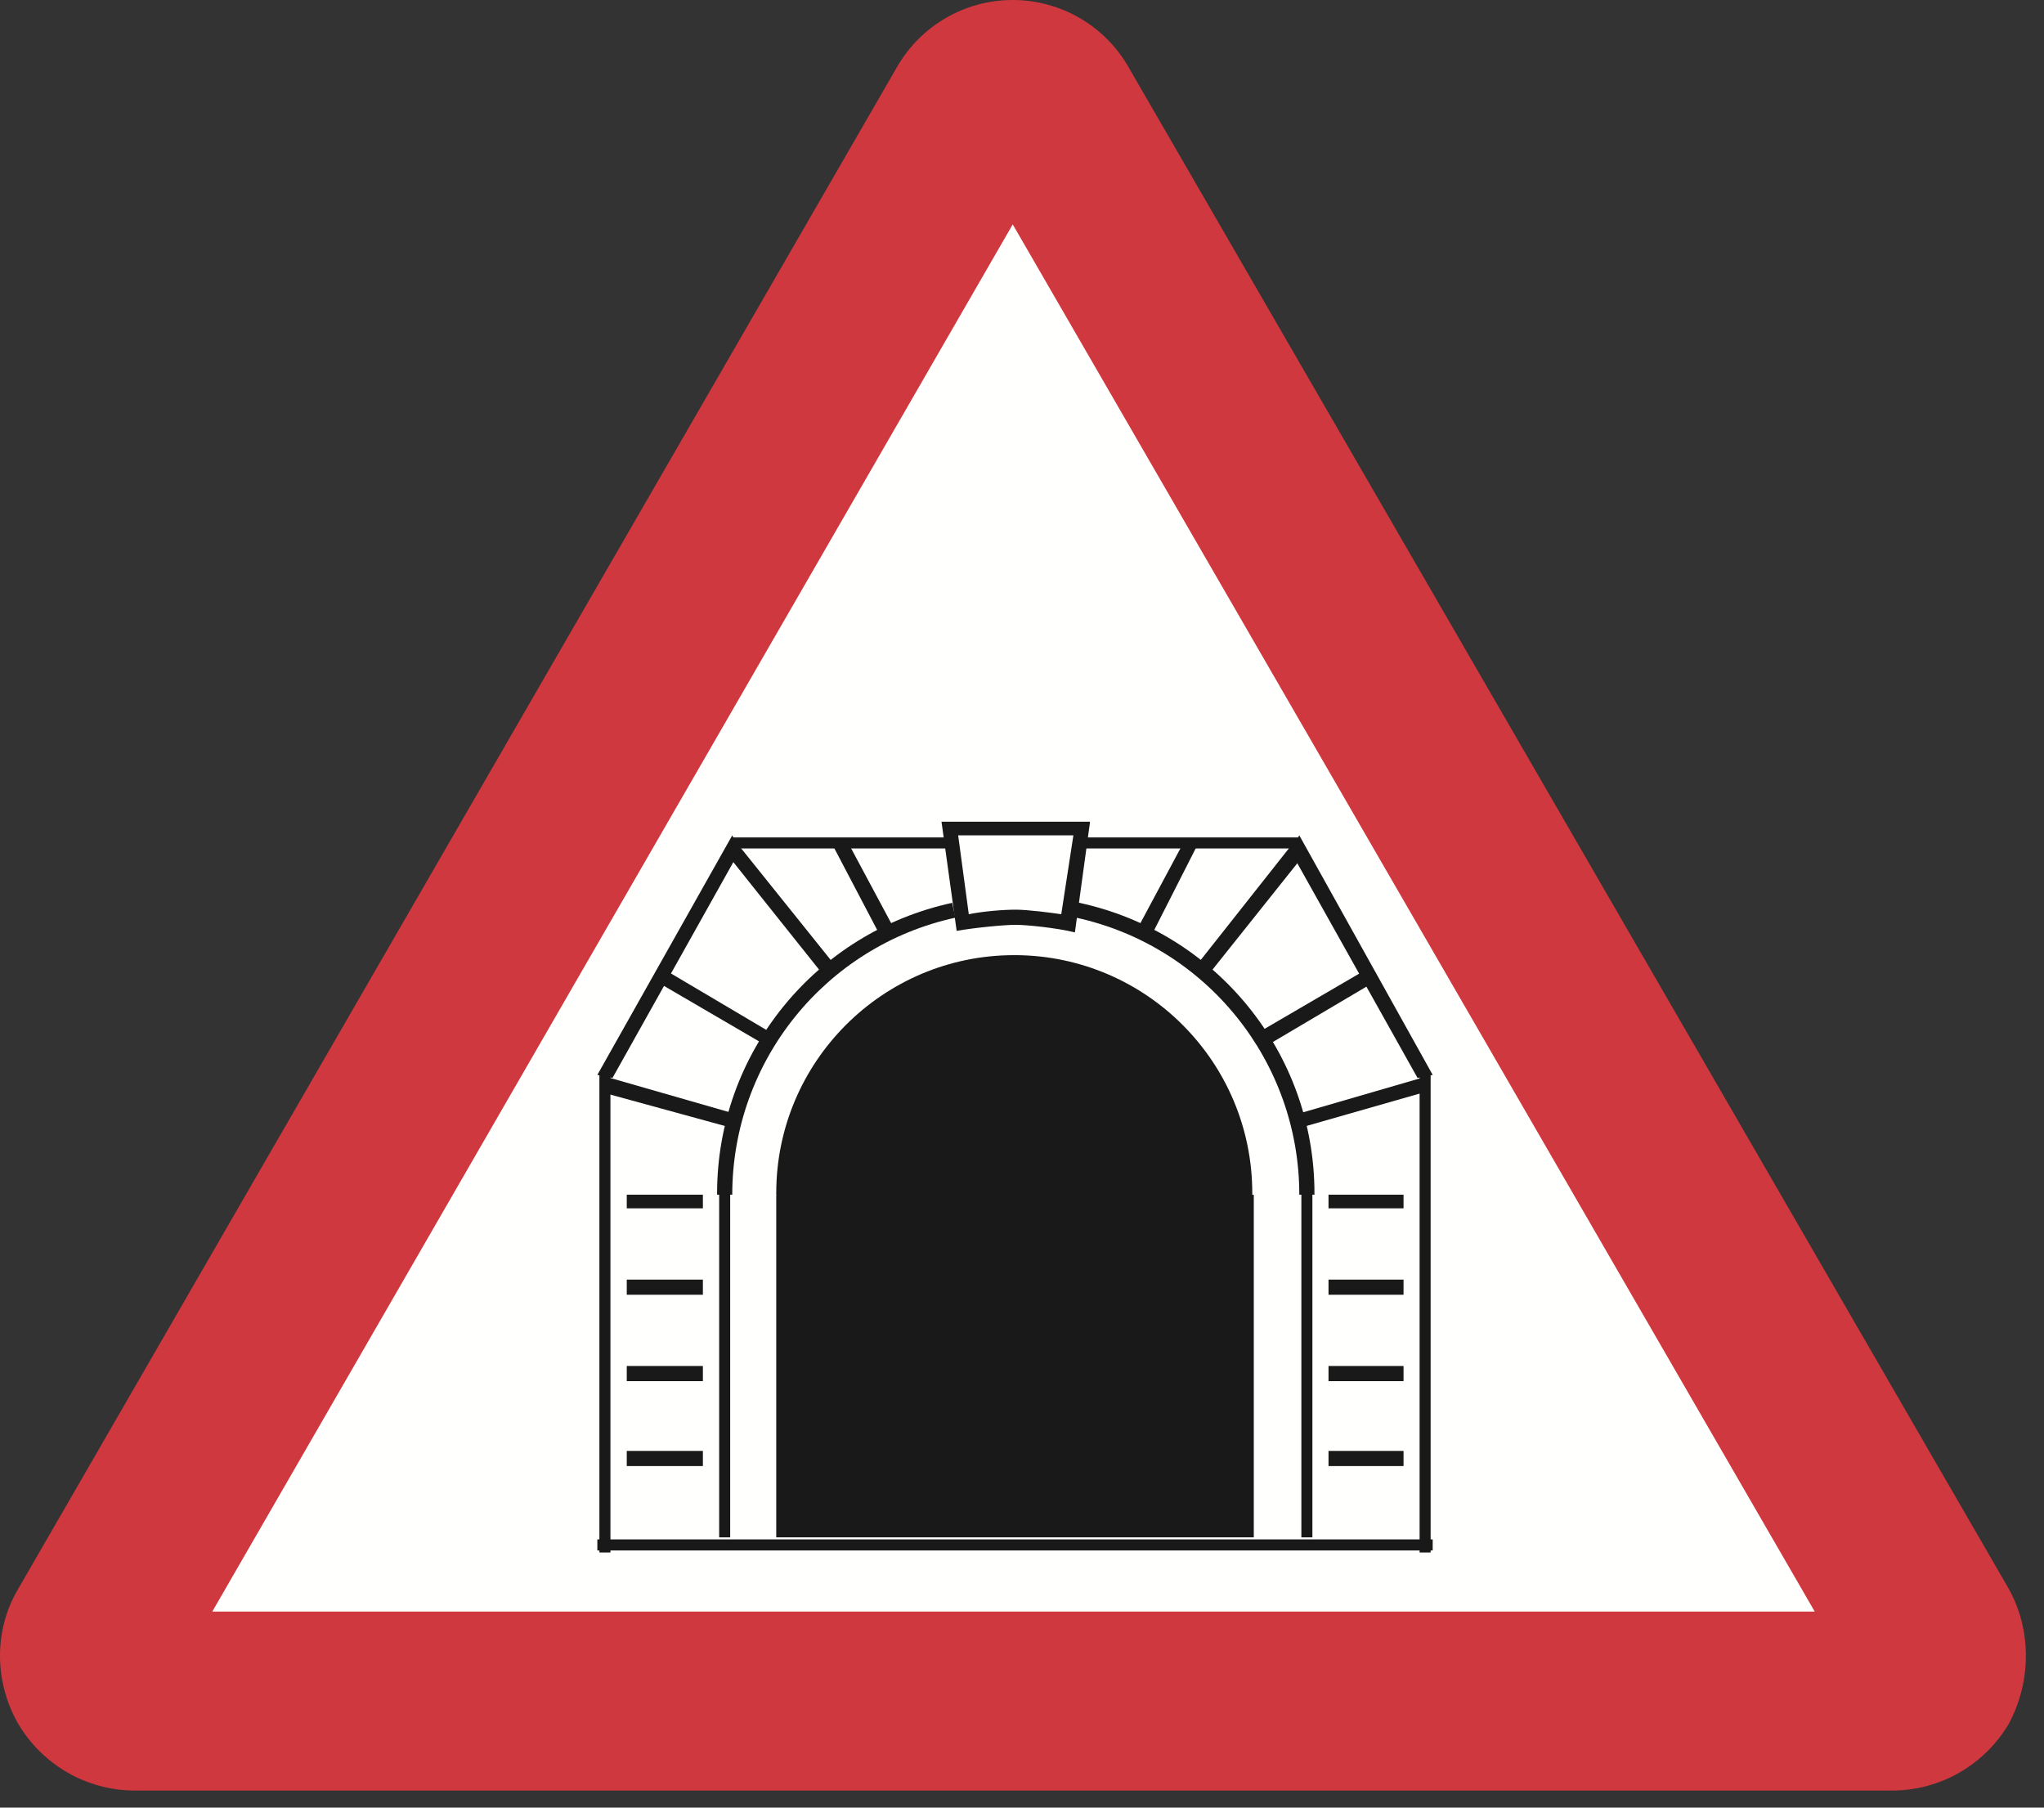 <?xml version="1.0" encoding="UTF-8"?>
<svg width="475px" height="420px" viewBox="0 0 475 420" version="1.1" xmlns="http://www.w3.org/2000/svg" xmlns:xlink="http://www.w3.org/1999/xlink">
    <rect x="0" y="0" width="475" height="420" fill="#333333" stroke="none"/>
    <!-- Generator: Sketch 61.2 (89653) - https://sketch.com -->
    <title>warning-sign-tunnel-ahead</title>
    <desc>Created with Sketch.</desc>
    <g id="warning-sign-tunnel-ahead" stroke="none" stroke-width="1" fill="none" fill-rule="evenodd">
        <g id="Group-7">
            <polyline id="Fill-246" fill="#FFFFFE" points="106.397 388.555 21.489 388.555 232.88 21.843 445.327 388.555"></polyline>
            <path d="M439.693,416.033 C450.972,416.033 461.184,410.036 466.819,400.528 C472.111,390.668 472.111,378.684 466.819,369.176 L262.167,15.455 C256.63,5.889 246.409,2.02324033e-13 235.345,2.02324033e-13 C224.291,2.02324033e-13 214.069,5.889 208.523,15.455 L4.233,369.176 C-1.411,378.684 -1.411,390.668 4.233,400.528 C9.868,410.036 20.08,416.033 31.359,416.033 L439.693,416.033 Z M49.328,374.458 L421.723,374.458 L235.345,52.138 L49.328,374.458 Z" id="Fill-247" fill="#D0383F"></path>
            <path d="M166.998,277.587 L166.645,277.597 L166.645,277.234 C166.645,244.767 189.379,216.693 221.269,209.777 L222.022,213.22 C191.756,219.823 170.167,246.616 170.167,277.587" id="Fill-248" fill="#1A1919"></path>
            <path d="M301.941,277.587 L301.941,277.587 C301.941,246.616 280.353,219.823 250.086,213.22 L250.488,209.699 C282.534,216.477 305.463,244.631 305.463,277.234 L305.463,277.597" id="Fill-249" fill="#1A1919"></path>
            <path d="M246.624,212.418 C244.159,212.066 238.877,211.362 236.049,211.362 C233.232,211.362 228.654,211.713 225.133,212.418 L222.667,194.096 L249.441,194.096 L246.624,212.418 Z M249.793,216.644 C245.567,215.587 238.524,214.883 236.049,214.883 C233.232,214.883 226.189,215.587 222.315,216.291 L218.793,190.927 L253.315,190.927 L249.793,216.644 Z" id="Fill-250" fill="#1A1919"></path>
            <polyline id="Fill-251" fill="#1A1919" points="171.928 197.618 142.336 250.461 138.816 249.756 170.167 194.096"></polyline>
            <polyline id="Fill-252" fill="#1A1919" points="299.819 197.618 329.419 250.461 332.941 249.756 301.941 194.096"></polyline>
            <polygon id="Stroke-253" fill="#1A1919" fill-rule="nonzero" points="221.953 194.576 221.953 197.139 170.167 197.139 170.167 194.576"></polygon>
            <polygon id="Stroke-254" fill="#1A1919" fill-rule="nonzero" points="301.932 194.576 301.932 197.139 249.793 197.139 249.793 194.576"></polygon>
            <polygon id="Stroke-255" fill="#1A1919" fill-rule="nonzero" points="141.857 249.757 141.857 360.725 139.294 360.725 139.294 249.757"></polygon>
            <polygon id="Stroke-256" fill="#1A1919" fill-rule="nonzero" points="332.461 249.757 332.461 360.725 329.899 360.725 329.899 249.757"></polygon>
            <polygon id="Stroke-257" fill="#1A1919" fill-rule="nonzero" points="332.941 357.683 332.941 360.246 138.815 360.246 138.815 357.683"></polygon>
            <polygon id="Stroke-258" fill="#1A1919" fill-rule="nonzero" points="304.983 277.587 304.983 357.203 302.421 357.203 302.421 277.587"></polygon>
            <polygon id="Stroke-259" fill="#1A1919" fill-rule="nonzero" points="169.687 277.587 169.687 357.203 167.125 357.203 167.125 277.587"></polygon>
            <polygon id="Stroke-260" fill="#1A1919" fill-rule="nonzero" points="163.341 277.587 163.341 280.756 145.651 280.756 145.651 277.587"></polygon>
            <polygon id="Stroke-261" fill="#1A1919" fill-rule="nonzero" points="163.341 297.317 163.341 300.839 145.651 300.839 145.651 297.317"></polygon>
            <polygon id="Stroke-262" fill="#1A1919" fill-rule="nonzero" points="163.341 317.39 163.341 320.912 145.651 320.912 145.651 317.39"></polygon>
            <polygon id="Stroke-263" fill="#1A1919" fill-rule="nonzero" points="163.341 337.121 163.341 340.642 145.651 340.642 145.651 337.121"></polygon>
            <polygon id="Stroke-264" fill="#1A1919" fill-rule="nonzero" points="326.163 277.587 326.163 280.756 308.729 280.756 308.729 277.587"></polygon>
            <polygon id="Stroke-265" fill="#1A1919" fill-rule="nonzero" points="326.163 297.317 326.163 300.839 308.729 300.839 308.729 297.317"></polygon>
            <polygon id="Stroke-266" fill="#1A1919" fill-rule="nonzero" points="326.163 317.39 326.163 320.912 308.729 320.912 308.729 317.39"></polygon>
            <polygon id="Stroke-267" fill="#1A1919" fill-rule="nonzero" points="326.163 337.121 326.163 340.642 308.729 340.642 308.729 337.121"></polygon>
            <polyline id="Fill-268" fill="#1A1919" points="169.11 198.674 191.306 226.505 194.123 224.391 171.223 195.857"></polyline>
            <polyline id="Fill-269" fill="#1A1919" points="302.998 198.674 280.803 226.505 277.975 224.391 300.523 195.857"></polyline>
            <polyline id="Fill-270" fill="#1A1919" points="197.302 196.209 207.867 215.94 204.698 217.7 193.419 196.209"></polyline>
            <polyline id="Fill-271" fill="#1A1919" points="274.806 196.209 264.241 215.94 267.411 217.7 278.327 196.209"></polyline>
            <polyline id="Fill-272" fill="#1A1919" points="140.576 253.982 170.167 262.091 171.223 258.912 140.576 250.109"></polyline>
            <polyline id="Fill-273" fill="#1A1919" points="331.532 253.63 301.941 262.091 301.227 258.912 331.532 250.109"></polyline>
            <polyline id="Fill-274" fill="#1A1919" points="178.276 243.065 152.911 228.265 154.672 225.447 179.685 240.248"></polyline>
            <polyline id="Fill-275" fill="#1A1919" points="294.184 243.065 319.197 228.265 317.788 225.096 292.424 239.896"></polyline>
            <path d="M180.741,277.587 L180.389,277.626 L180.389,277.234 C180.389,246.704 205.167,221.927 235.697,221.927 L236.088,221.927 C266.481,222.142 291.015,246.841 291.015,277.234 L291.015,277.626 L291.367,277.587 L291.367,357.203 L180.389,357.203 L180.389,277.587" id="Fill-276" fill="#1A1919"></path>
        </g>
    </g>
</svg>